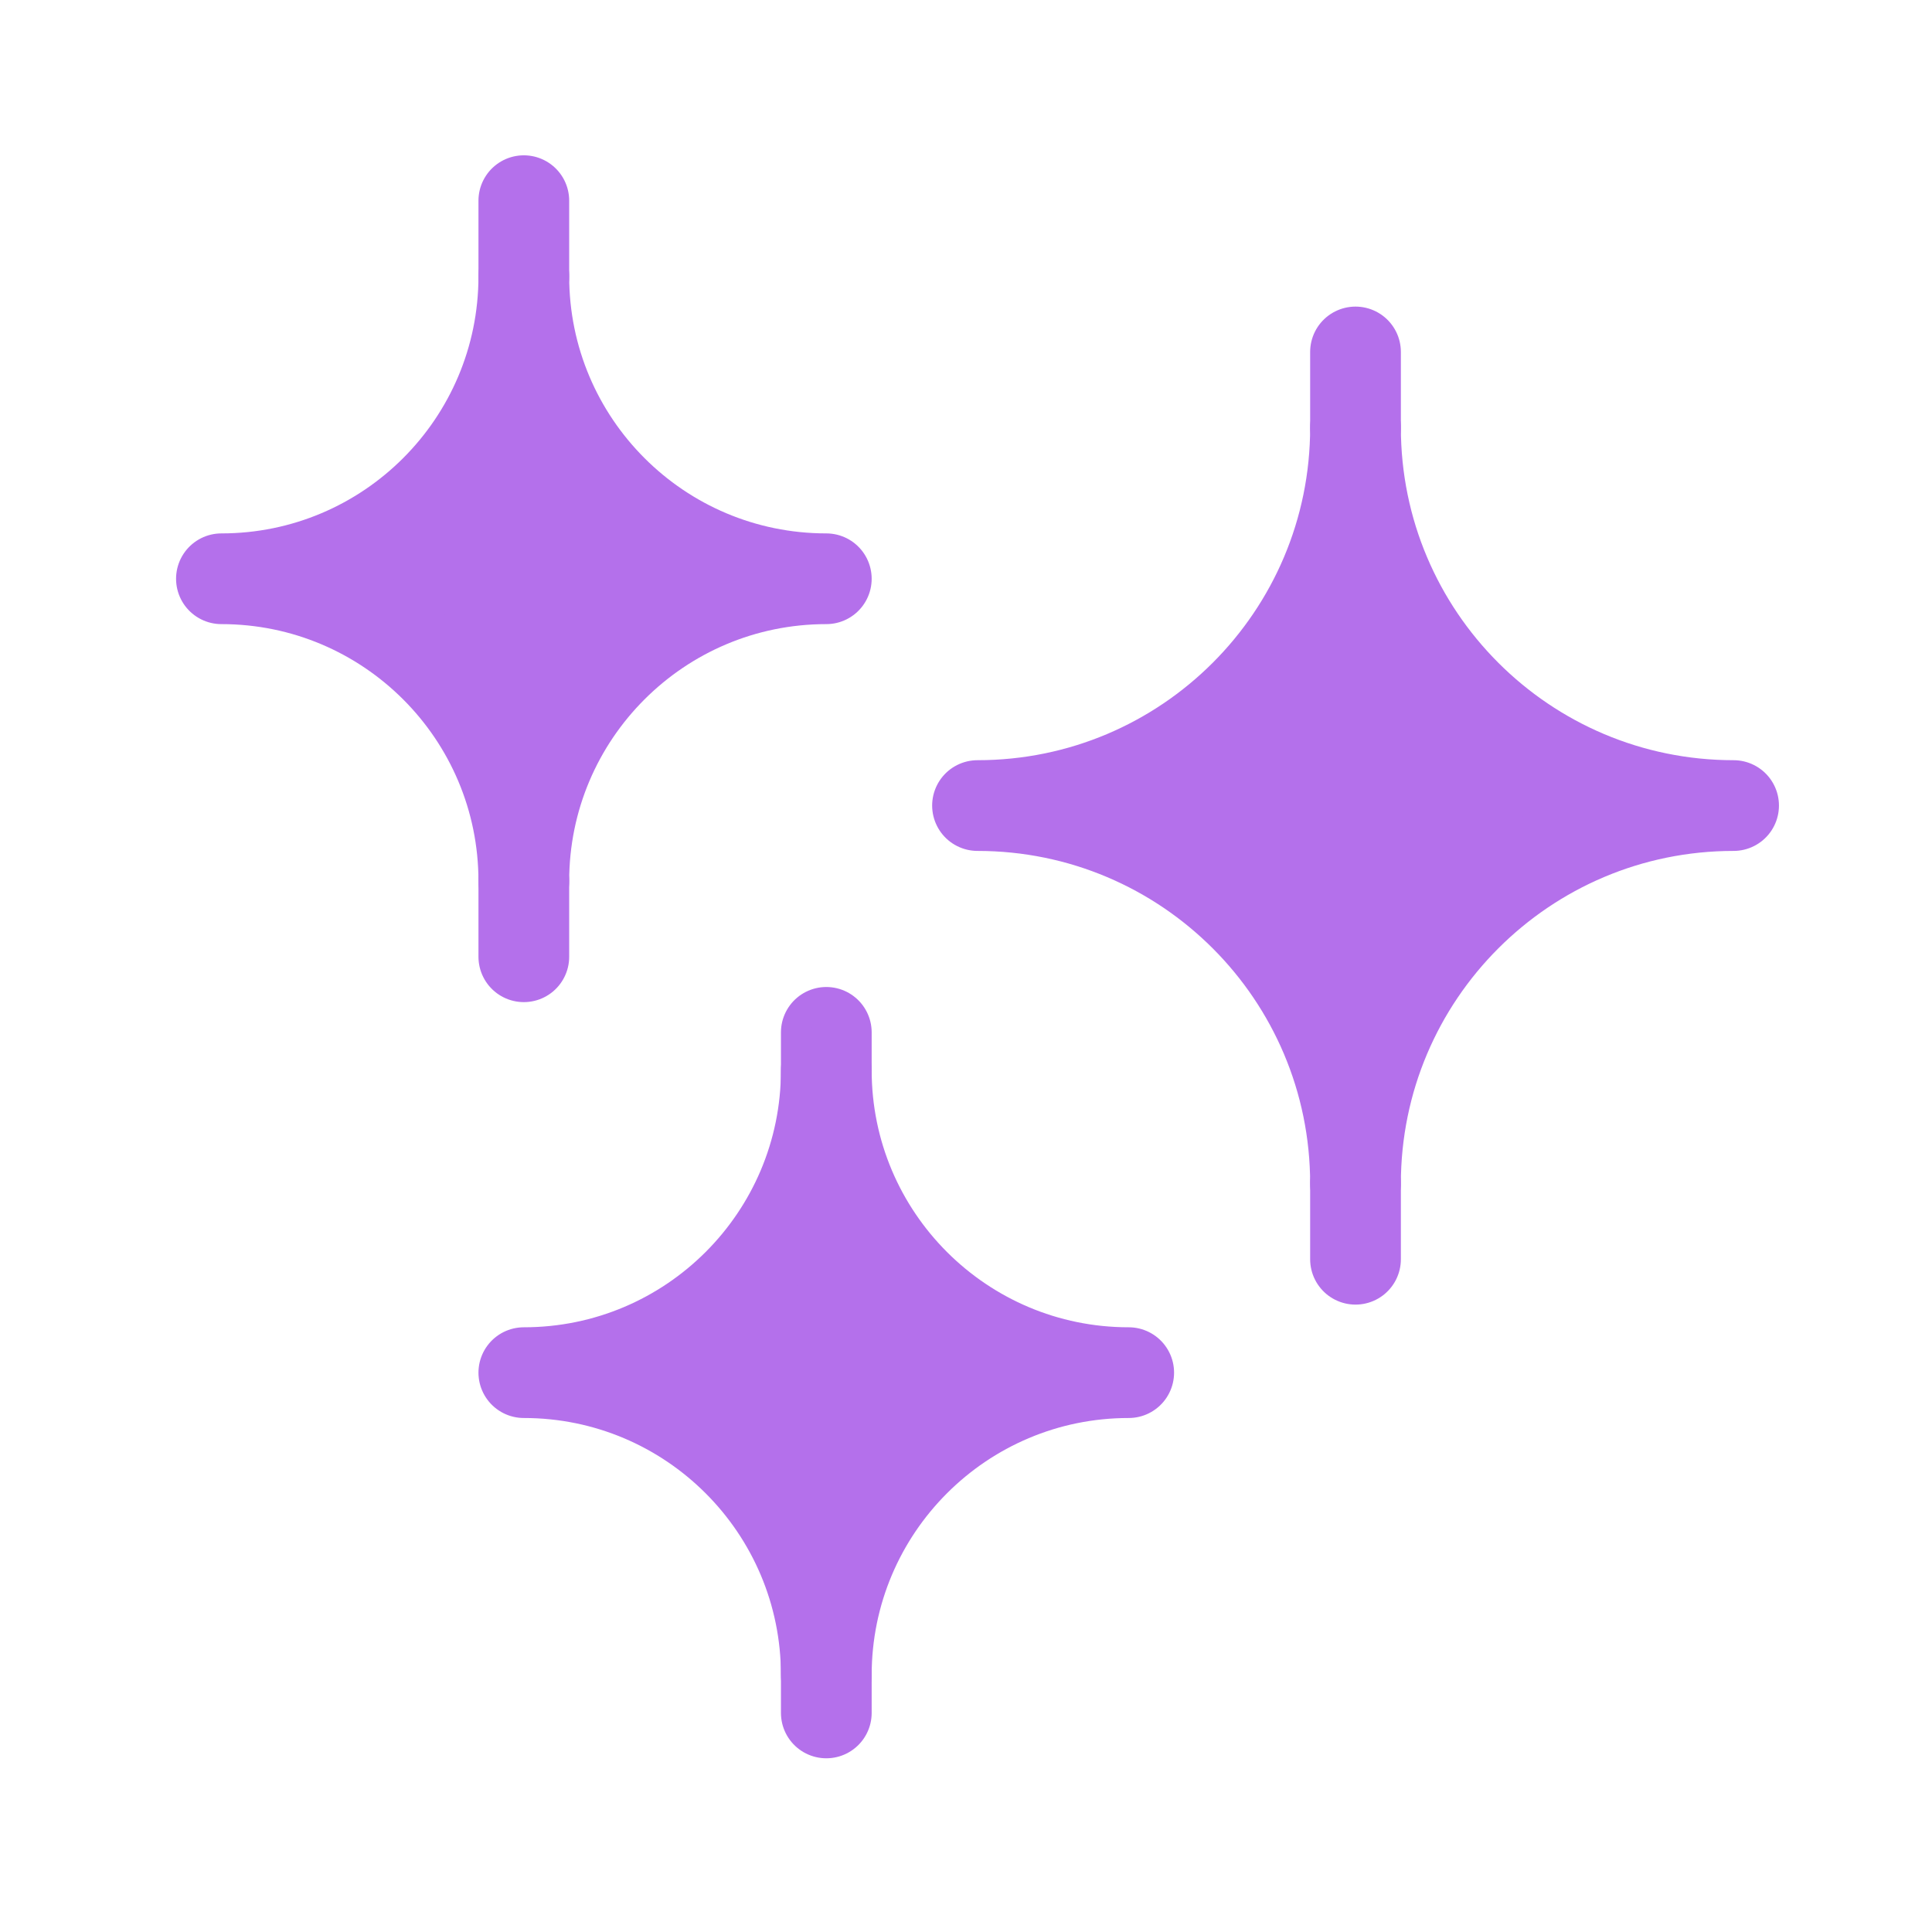 <svg width="23" height="23" viewBox="0 0 23 23" fill="none" xmlns="http://www.w3.org/2000/svg">
<path fill-rule="evenodd" clip-rule="evenodd" d="M6.236 3.289C6.236 5.278 4.624 6.89 2.636 6.89C4.624 6.89 6.236 8.502 6.236 10.49C6.236 8.502 7.848 6.89 9.837 6.89C7.848 6.89 6.236 5.278 6.236 3.289Z" fill="#B470EB" stroke="#B470EB" stroke-width="1.08" stroke-linecap="round" stroke-linejoin="round"/>
<path fill-rule="evenodd" clip-rule="evenodd" d="M16.137 14.091C16.137 11.605 14.123 9.59 11.637 9.59C14.123 9.59 16.137 7.575 16.137 5.09C16.137 7.575 18.152 9.59 20.638 9.59C18.152 9.59 16.137 11.605 16.137 14.091Z" fill="#B470EB" stroke="#B470EB" stroke-width="1.08" stroke-linecap="round" stroke-linejoin="round"/>
<path d="M16.137 14.091V14.991" stroke="#B470EB" stroke-width="1.08" stroke-linecap="round" stroke-linejoin="round"/>
<path d="M16.137 5.09V4.19" stroke="#B470EB" stroke-width="1.08" stroke-linecap="round" stroke-linejoin="round"/>
<path d="M9.837 19.491V20.392" stroke="#B470EB" stroke-width="1.08" stroke-linecap="round" stroke-linejoin="round"/>
<path d="M9.837 13.191V12.29" stroke="#B470EB" stroke-width="1.08" stroke-linecap="round" stroke-linejoin="round"/>
<path d="M6.236 10.49V11.39" stroke="#B470EB" stroke-width="1.08" stroke-linecap="round" stroke-linejoin="round"/>
<path d="M6.236 2.389V3.29" stroke="#B470EB" stroke-width="1.08" stroke-linecap="round" stroke-linejoin="round"/>
<path fill-rule="evenodd" clip-rule="evenodd" d="M9.837 12.741C9.837 14.729 8.225 16.341 6.236 16.341C8.225 16.341 9.837 17.953 9.837 19.942C9.837 17.953 11.449 16.341 13.437 16.341C11.449 16.341 9.837 14.729 9.837 12.741Z" fill="#B470EB" stroke="#B470EB" stroke-width="1.08" stroke-linecap="round" stroke-linejoin="round"/>
</svg>
